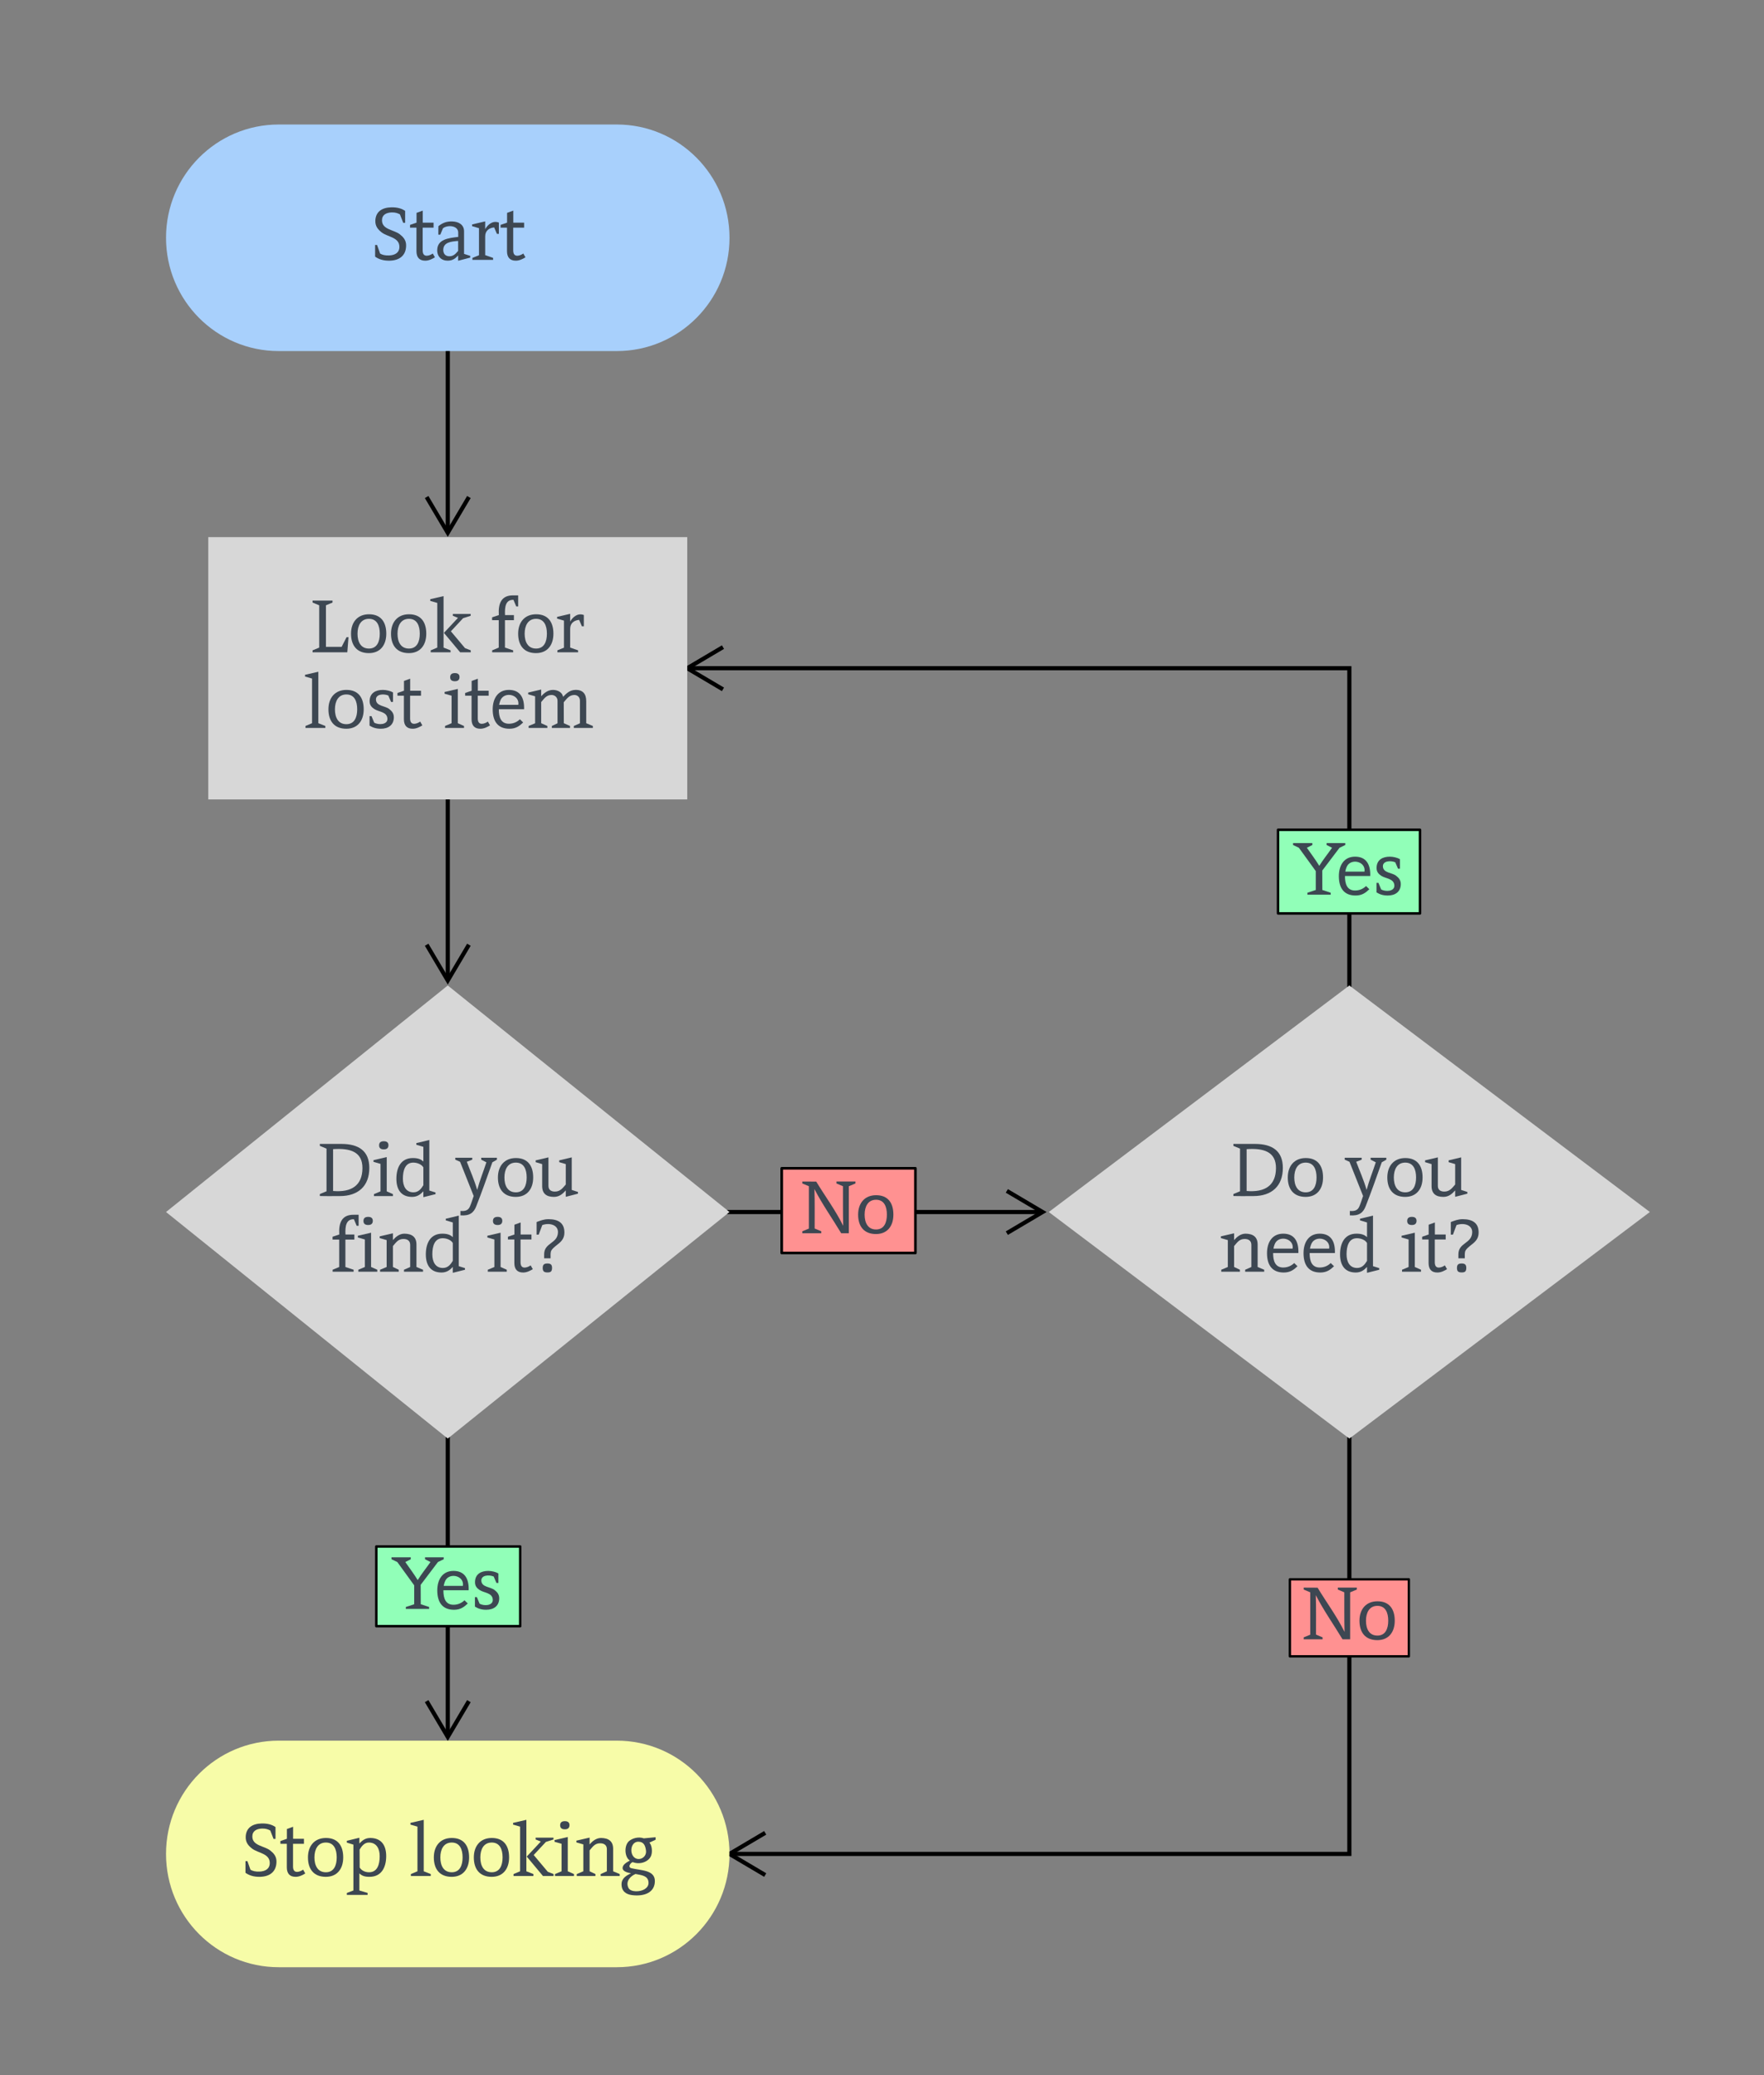 <?xml version="1.0" encoding="UTF-8" standalone="no"?>
<svg
   xmlns:dc="http://purl.org/dc/elements/1.1/"
   xmlns:cc="http://creativecommons.org/ns#"
   xmlns:rdf="http://www.w3.org/1999/02/22-rdf-syntax-ns#"
   xmlns:svg="http://www.w3.org/2000/svg"
   xmlns="http://www.w3.org/2000/svg"
   xmlns:xlink="http://www.w3.org/1999/xlink"
   xmlns:sodipodi="http://sodipodi.sourceforge.net/DTD/sodipodi-0.dtd"
   xmlns:inkscape="http://www.inkscape.org/namespaces/inkscape"
   width="850"
   height="1000"
   version="1.1"
   id="svg240"
   sodipodi:docname="search-flow.svg"
   inkscape:version="0.92.3 (2405546, 2018-03-11)">
  <rect width="100%" height="100%" fill="#808080" stroke="none"/>
  <defs
     id="defs244">
    <defs
       id="defs236">
      <path
         id="p"
         d="M270-703c81-2 142 16 187 48v159h-26l-44-113c-29-15-58-27-110-26-74 3-130 32-130 106 0 126 160 125 239 187 44 35 87 78 84 156C466-56 380 8 250 11 165 13 102-9 55-43v-156h26l41 115c30 18 67 27 121 25 77-3 137-36 137-115 0-130-158-131-238-194-44-35-87-78-84-158 5-120 91-174 212-177"
         fill="#3d4752" />
      <path
         id="q"
         d="M337-34c-33 20-79 45-128 45-81 1-119-46-119-127v-315H4v-37l87-30v-131l83-30v161h145v67H173v306c1 40 13 70 55 70 28 0 64-17 80-30"
         fill="#3d4752" />
      <path
         id="r"
         d="M233-514c87 3 156 45 156 132v302l83 27v23L310 12v-71c-35 38-70 69-138 70C85 12 27-46 30-134c4-141 149-158 281-173-1-16 1-41 0-60-1-92-140-105-204-56l-36 86H45c1-38-1-78 1-114 49-38 100-66 187-63zm77 261c-95 7-197 18-199 118-1 55 31 89 86 87 57-2 84-40 113-72v-133"
         fill="#3d4752" />
      <path
         id="s"
         d="M316-434c-70 6-120 46-120 120v251l106 37V0H25v-26l88-36v-362l-92-27v-23l175-41v104c31-55 97-121 183-88v151h-26"
         fill="#3d4752" />
      <g
         id="a">
        <use
           id="use92"
           xlink:href="#p"
           transform="matrix(0.036,0,0,0.036,0,0)" />
        <use
           id="use94"
           xlink:href="#q"
           transform="matrix(0.036,0,0,0.036,18.667,0)" />
        <use
           id="use96"
           xlink:href="#r"
           transform="matrix(0.036,0,0,0.036,30.827,0)" />
        <use
           id="use98"
           xlink:href="#s"
           transform="matrix(0.036,0,0,0.036,47.964,0)" />
        <use
           id="use100"
           xlink:href="#q"
           transform="matrix(0.036,0,0,0.036,62.293,0)" />
      </g>
      <path
         id="t"
         d="M490 0H25v-26l89-37v-566l-89-37v-26h267v26l-88 37v556h210l66-129h26"
         fill="#3d4752" />
      <path
         id="u"
         d="M276-509c158 0 231 103 231 260 0 153-81 260-233 260C115 11 35-90 35-249c0-153 87-260 241-260zm-1 459c107 0 145-91 145-199s-37-199-145-199-153 91-153 199c0 109 43 199 153 199"
         fill="#3d4752" />
      <path
         id="v"
         d="M25-711l178-41v689l94 37V0H31v-26l88-37v-598l-94-27v-23zm276 430L490-56l77 30V0H425L208-260l188-201-69-28v-24h239v24l-102 33"
         fill="#3d4752" />
      <g
         id="b">
        <use
           id="use106"
           xlink:href="#t"
           transform="matrix(0.036,0,0,0.036,0,0)" />
        <use
           id="use108"
           xlink:href="#u"
           transform="matrix(0.036,0,0,0.036,18.169,0)" />
        <use
           id="use110"
           xlink:href="#u"
           transform="matrix(0.036,0,0,0.036,37.44,0)" />
        <use
           id="use112"
           xlink:href="#v"
           transform="matrix(0.036,0,0,0.036,56.711,0)" />
      </g>
      <path
         id="w"
         d="M116-498c-10-162 38-266 193-264h66v148h-26l-37-88c-104-4-119 93-113 204h119v68H198v367l110 37V0H27v-26l88-37v-367H26v-38"
         fill="#3d4752" />
      <g
         id="c">
        <use
           id="use116"
           xlink:href="#w"
           transform="matrix(0.036,0,0,0.036,0,0)" />
        <use
           id="use118"
           xlink:href="#u"
           transform="matrix(0.036,0,0,0.036,12.231,0)" />
        <use
           id="use120"
           xlink:href="#s"
           transform="matrix(0.036,0,0,0.036,31.502,0)" />
      </g>
      <path
         id="x"
         d="M25-711l178-41v689l94 37V0H31v-26l88-37v-598l-94-27v-23"
         fill="#3d4752" />
      <path
         id="y"
         d="M229-509c47 0 105 15 135 34v127h-26l-37-86c-64-27-173-19-165 61 8 84 122 76 177 120 33 26 64 57 62 116-3 100-76 148-174 148C136 11 92-5 50-31v-127h26l36 87c55 34 183 31 177-55-7-93-117-87-177-128-34-23-63-52-61-109 3-102 78-146 178-146"
         fill="#3d4752" />
      <g
         id="d">
        <use
           id="use125"
           xlink:href="#x"
           transform="matrix(0.036,0,0,0.036,0,0)" />
        <use
           id="use127"
           xlink:href="#u"
           transform="matrix(0.036,0,0,0.036,10.916,0)" />
        <use
           id="use129"
           xlink:href="#y"
           transform="matrix(0.036,0,0,0.036,30.187,0)" />
        <use
           id="use131"
           xlink:href="#q"
           transform="matrix(0.036,0,0,0.036,45.298,0)" />
      </g>
      <path
         id="z"
         d="M25-481l177-41v459l83 37V0H31v-26l88-37v-368l-94-27v-23zm200-200c0 37-21 56-62 56-42 0-63-18-63-54 0-37 21-55 63-55 41 0 62 18 62 53"
         fill="#3d4752" />
      <path
         id="A"
         d="M252-509c149 0 208 103 203 259H117c-1 108 29 194 135 194 63 0 113-26 147-60l44 43c-48 46-97 84-184 84C102 11 35-91 35-248c0-147 71-261 217-261zm126 200c19-124-147-176-220-93-20 23-30 59-37 93h257"
         fill="#3d4752" />
      <path
         id="B"
         d="M330-441c-71 2-99 56-135 95v283l83 37V0H27v-26l87-36v-361l-93-27v-23l174-41v90c37-40 87-85 159-85 64 1 125 34 134 93 42-42 86-91 165-93 99-3 146 54 145 151v295l89 37V0H632v-26l82-36v-300c1-48-32-81-80-79-71 4-99 57-137 97l1 281 83 37V0H338v-26l76-36v-299c1-48-37-82-84-80"
         fill="#3d4752" />
      <g
         id="e">
        <use
           id="use137"
           xlink:href="#z"
           transform="matrix(0.036,0,0,0.036,0,0)" />
        <use
           id="use139"
           xlink:href="#q"
           transform="matrix(0.036,0,0,0.036,10.667,0)" />
        <use
           id="use141"
           xlink:href="#A"
           transform="matrix(0.036,0,0,0.036,22.827,0)" />
        <use
           id="use143"
           xlink:href="#B"
           transform="matrix(0.036,0,0,0.036,40.427,0)" />
      </g>
      <path
         id="C"
         d="M294 0C209 0 108 2 25-1v-26l89-37v-571l-89-37v-26h292c227 1 370 93 370 321C687-133 537 0 294 0zm-92-68c248 21 391-75 393-304 2-221-163-272-393-256v560"
         fill="#3d4752" />
      <path
         id="D"
         d="M255-509c65 0 107 14 141 47v-197l-94-28v-22c58-14 117-27 174-42v677l83 26v22L396 15c0-21-1-54 0-79-36 39-79 75-151 75C100 11 35-86 35-231c0-155 64-278 220-278zm141 125c-22-39-80-64-135-64-109 0-139 105-139 215 0 100 41 183 141 183 70 0 104-49 133-95v-239"
         fill="#3d4752" />
      <g
         id="f">
        <use
           id="use148"
           xlink:href="#C"
           transform="matrix(0.036,0,0,0.036,0,0)" />
        <use
           id="use150"
           xlink:href="#z"
           transform="matrix(0.036,0,0,0.036,25.849,0)" />
        <use
           id="use152"
           xlink:href="#D"
           transform="matrix(0.036,0,0,0.036,36.516,0)" />
      </g>
      <path
         id="E"
         d="M144-459c47 125 101 243 139 377 35-130 83-246 123-370l-69-35v-26h210v26l-61 35C419-263 339-36 271 135c-33 87-88 133-212 123v-59c68 6 106-10 127-60 18-42 35-96 50-140L54-459l-64-28v-26h227v26"
         fill="#3d4752" />
      <path
         id="F"
         d="M250 11C150 11 92-32 92-134v-294L5-454v-24l171-40v381c0 54 35 77 87 77 74 0 108-53 145-95v-273l-88-26v-24l168-40v436l83 27v23L408 10v-86c-38 42-83 87-158 87"
         fill="#3d4752" />
      <g
         id="g">
        <use
           id="use157"
           xlink:href="#E"
           transform="matrix(0.036,0,0,0.036,0,0)" />
        <use
           id="use159"
           xlink:href="#u"
           transform="matrix(0.036,0,0,0.036,18.916,0)" />
        <use
           id="use161"
           xlink:href="#F"
           transform="matrix(0.036,0,0,0.036,38.187,0)" />
      </g>
      <path
         id="G"
         d="M338-438c-74 0-103 54-140 95v280l78 37V0H26v-26l88-37v-360l-93-27v-23l177-41v91c34-39 85-86 153-86 100 1 162 43 162 145v301l88 37V0H346v-26l83-37v-298c-1-54-38-77-91-77"
         fill="#3d4752" />
      <g
         id="h">
        <use
           id="use165"
           xlink:href="#w"
           transform="matrix(0.036,0,0,0.036,0,0)" />
        <use
           id="use167"
           xlink:href="#z"
           transform="matrix(0.036,0,0,0.036,12.231,0)" />
        <use
           id="use169"
           xlink:href="#G"
           transform="matrix(0.036,0,0,0.036,22.898,0)" />
        <use
           id="use171"
           xlink:href="#D"
           transform="matrix(0.036,0,0,0.036,44.622,0)" />
      </g>
      <path
         id="H"
         d="M211-703c126 1 210 48 211 175 2 138-117 159-172 240-18 26-12 68-13 109h-86v-52c-1-161 181-142 185-296 3-103-118-131-210-97L78-496H50v-169c50-18 95-38 161-38zm-16 593c44 0 62 16 62 60-1 45-16 60-61 60-46 0-64-15-64-60 0-44 18-60 63-60"
         fill="#3d4752" />
      <g
         id="i">
        <use
           id="use175"
           xlink:href="#z"
           transform="matrix(0.036,0,0,0.036,0,0)" />
        <use
           id="use177"
           xlink:href="#q"
           transform="matrix(0.036,0,0,0.036,10.667,0)" />
        <use
           id="use179"
           xlink:href="#H"
           transform="matrix(0.036,0,0,0.036,22.827,0)" />
      </g>
      <path
         id="I"
         d="M324 11c-66 0-101-13-136-46v229l110 33v26H20v-26l88-33v-614l-88-27v-24l168-41v77c37-38 77-75 149-74 145 2 210 98 210 243 0 155-67 277-223 277zm-6-61c110 0 142-104 142-214 0-101-41-181-141-184-65-2-102 52-128 94l1 240c23 39 70 64 126 64"
         fill="#3d4752" />
      <g
         id="j">
        <use
           id="use183"
           xlink:href="#p"
           transform="matrix(0.036,0,0,0.036,0,0)" />
        <use
           id="use185"
           xlink:href="#q"
           transform="matrix(0.036,0,0,0.036,18.667,0)" />
        <use
           id="use187"
           xlink:href="#u"
           transform="matrix(0.036,0,0,0.036,30.827,0)" />
        <use
           id="use189"
           xlink:href="#I"
           transform="matrix(0.036,0,0,0.036,50.098,0)" />
      </g>
      <path
         id="J"
         d="M171-186c-28 9-72 68-16 82C280-73 468-83 468 67c0 156-143 209-304 189-82-10-142-52-142-145C22 27 92-8 149-37 93-44 7-71 46-139c18-31 57-50 88-68-72-42-81-200-12-260 44-38 127-63 198-37l158-15v34l-83 38c32 34 44 118 23 175-31 81-147 125-247 86zm38 159C146-1 71 69 114 158c30 63 162 55 218 18 29-19 55-47 51-93-7-88-92-94-174-110zm-29-235c60 75 184 20 169-81-9-64-29-114-99-116-98-3-122 132-70 197"
         fill="#3d4752" />
      <g
         id="k">
        <use
           id="use193"
           xlink:href="#x"
           transform="matrix(0.036,0,0,0.036,0,0)" />
        <use
           id="use195"
           xlink:href="#u"
           transform="matrix(0.036,0,0,0.036,10.916,0)" />
        <use
           id="use197"
           xlink:href="#u"
           transform="matrix(0.036,0,0,0.036,30.187,0)" />
        <use
           id="use199"
           xlink:href="#v"
           transform="matrix(0.036,0,0,0.036,49.458,0)" />
        <use
           id="use201"
           xlink:href="#z"
           transform="matrix(0.036,0,0,0.036,69.44,0)" />
        <use
           id="use203"
           xlink:href="#G"
           transform="matrix(0.036,0,0,0.036,80.107,0)" />
        <use
           id="use205"
           xlink:href="#J"
           transform="matrix(0.036,0,0,0.036,101.831,0)" />
      </g>
      <path
         id="K"
         d="M602-628L371-323l1 260 112 37V0H172v-26l112-37v-253L58-628l-78-37v-26h258v26l-73 37c55 79 116 160 166 242 50-82 116-163 171-242l-73-37v-26h250v26"
         fill="#3d4752" />
      <g
         id="l">
        <use
           id="use209"
           xlink:href="#K"
           transform="matrix(0.036,0,0,0.036,0,0)" />
        <use
           id="use211"
           xlink:href="#A"
           transform="matrix(0.036,0,0,0.036,20.089,0)" />
        <use
           id="use213"
           xlink:href="#y"
           transform="matrix(0.036,0,0,0.036,37.689,0)" />
      </g>
      <g
         id="m">
        <use
           id="use216"
           xlink:href="#C"
           transform="matrix(0.036,0,0,0.036,0,0)" />
        <use
           id="use218"
           xlink:href="#u"
           transform="matrix(0.036,0,0,0.036,25.849,0)" />
      </g>
      <g
         id="n">
        <use
           id="use221"
           xlink:href="#G"
           transform="matrix(0.036,0,0,0.036,0,0)" />
        <use
           id="use223"
           xlink:href="#A"
           transform="matrix(0.036,0,0,0.036,21.724,0)" />
        <use
           id="use225"
           xlink:href="#A"
           transform="matrix(0.036,0,0,0.036,39.324,0)" />
        <use
           id="use227"
           xlink:href="#D"
           transform="matrix(0.036,0,0,0.036,56.924,0)" />
      </g>
      <path
         id="L"
         d="M572-99c-5-173-2-353-3-530l-87-37v-26h254v26l-89 37V0H545C426-198 295-382 187-591c6 171 2 352 3 528l88 37V0H25v-26l88-36v-567l-88-37v-26l186 1C331-493 467-311 572-99"
         fill="#3d4752" />
      <g
         id="o">
        <use
           id="use231"
           xlink:href="#L"
           transform="matrix(0.036,0,0,0.036,0,0)" />
        <use
           id="use233"
           xlink:href="#u"
           transform="matrix(0.036,0,0,0.036,26.524,0)" />
      </g>
    </defs>
  </defs>
  <sodipodi:namedview
     pagecolor="#ffffff"
     bordercolor="#666666"
     borderopacity="1"
     objecttolerance="10"
     gridtolerance="10"
     guidetolerance="10"
     inkscape:pageopacity="0"
     inkscape:pageshadow="2"
     inkscape:window-width="1366"
     inkscape:window-height="708"
     id="namedview242"
     showgrid="false"
     inkscape:zoom="0.472"
     inkscape:cx="327.28631"
     inkscape:cy="486.05665"
     inkscape:window-x="0"
     inkscape:window-y="31"
     inkscape:window-maximized="1"
     inkscape:current-layer="svg240" />
  <path
     style="fill:#a8d0fc;fill-opacity:1"
     inkscape:connector-curvature="0"
     id="path4"
     d="m 297.22,60 c 30,0 54.3,24.44 54.3,54.6 0,30.14 -24.3,54.58 -54.3,54.58 H 134.3 C 104.3,169.18 80,144.74 80,114.58 80,84.45 104.3,60 134.3,60 Z" />
  <use
     height="100%"
     width="100%"
     y="0"
     x="0"
     id="use6"
     transform="translate(178.773,125.222)"
     xlink:href="#a" />
  <path
     style="fill:#d7d7d7;fill-opacity:1"
     inkscape:connector-curvature="0"
     id="path8"
     d="m 100.36,258.84 h 230.8 v 126.4 h -230.8 z" />
  <use
     height="100%"
     width="100%"
     y="0"
     x="0"
     id="use10"
     transform="translate(149.713,314.34)"
     xlink:href="#b" />
  <use
     height="100%"
     width="100%"
     y="0"
     x="0"
     id="use12"
     transform="translate(236.184,314.34)"
     xlink:href="#c" />
  <use
     height="100%"
     width="100%"
     y="0"
     x="0"
     id="use14"
     transform="translate(146.086,350.785)"
     xlink:href="#d" />
  <use
     height="100%"
     width="100%"
     y="0"
     x="0"
     id="use16"
     transform="translate(213.322,350.785)"
     xlink:href="#e" />
  <path
     style="fill:#d7d7d7;fill-opacity:1"
     inkscape:connector-curvature="0"
     id="path18"
     d="M 215.76,474.9 351.52,584.07 215.76,693.25 80,584.07 Z" />
  <use
     height="100%"
     width="100%"
     y="0"
     x="0"
     id="use20"
     transform="translate(153.227,576.385)"
     xlink:href="#f" />
  <use
     height="100%"
     width="100%"
     y="0"
     x="0"
     id="use22"
     transform="translate(219.751,576.385)"
     xlink:href="#g" />
  <use
     height="100%"
     width="100%"
     y="0"
     x="0"
     id="use24"
     transform="translate(159.307,612.83)"
     xlink:href="#h" />
  <use
     height="100%"
     width="100%"
     y="0"
     x="0"
     id="use26"
     transform="translate(233.938,612.83)"
     xlink:href="#i" />
  <path
     style="fill:#f7fca8;fill-opacity:1"
     inkscape:connector-curvature="0"
     id="path28"
     d="m 297.22,838.82 c 30,0 54.3,24.44 54.3,54.6 0,30.14 -24.3,54.58 -54.3,54.58 H 134.3 c -30,0 -54.3,-24.44 -54.3,-54.6 0,-30.14 24.3,-54.58 54.3,-54.58 z" />
  <use
     height="100%"
     width="100%"
     y="0"
     x="0"
     id="use30"
     transform="translate(116.302,904.042)"
     xlink:href="#j" />
  <use
     height="100%"
     width="100%"
     y="0"
     x="0"
     id="use32"
     transform="translate(196.871,904.042)"
     xlink:href="#k" />
  <path
     style="fill:none;stroke:#000000;stroke-width:2;stroke-opacity:1"
     inkscape:connector-curvature="0"
     id="path34"
     d="m 215.76,169.18 v 87.55" />
  <path
     style="fill:#000000;fill-opacity:1"
     inkscape:connector-curvature="0"
     id="path36"
     d="m 226.8,240.03 -11.04,18.67 -11.04,-18.67 1.72,-1.02 9.32,15.77 9.32,-15.76 z" />
  <path
     style="fill:none;stroke:#000000;stroke-width:2;stroke-opacity:1"
     inkscape:connector-curvature="0"
     id="path38"
     d="m 215.76,385.23 v 87.26" />
  <path
     style="fill:#000000;fill-opacity:1"
     inkscape:connector-curvature="0"
     id="path40"
     d="m 226.8,455.78 -11.04,18.67 -11.04,-18.67 1.72,-1.02 9.32,15.76 9.32,-15.76 z" />
  <path
     style="fill:none;stroke:#000000;stroke-width:2;stroke-opacity:1"
     inkscape:connector-curvature="0"
     id="path42"
     d="M 215.76,693.25 V 837" />
  <path
     style="fill:#000000;fill-opacity:1"
     inkscape:connector-curvature="0"
     id="path44"
     d="m 215.76,693.25 h -1 v -0.8 z m 1,0 h -1 l 1,-0.8 z m 10.04,127.05 -10.95,18.52 h -0.18 l -10.95,-18.53 1.72,-1.02 9.32,15.76 9.32,-15.76 z" />
  <path
     style="fill:#91ffb8;stroke:#000000;stroke-width:1.177;stroke-linecap:round;stroke-linejoin:round;stroke-opacity:1;fill-opacity:1"
     inkscape:connector-curvature="0"
     id="path46"
     d="m 181.325,745.255 h 69.344 v 38.405 H 181.325 Z" />
  <use
     height="100%"
     width="100%"
     y="0"
     x="0"
     id="use48"
     transform="translate(189.359,775.345)"
     xlink:href="#l" />
  <path
     style="fill:#d7d7d7;fill-opacity:1"
     inkscape:connector-curvature="0"
     id="path50"
     d="M 650.2,474.9 795,584.06 650.2,693.25 505.37,584.07 Z" />
  <use
     height="100%"
     width="100%"
     y="0"
     x="0"
     id="use52"
     transform="translate(593.42,576.385)"
     xlink:href="#m" />
  <use
     height="100%"
     width="100%"
     y="0"
     x="0"
     id="use54"
     transform="translate(648.318,576.385)"
     xlink:href="#g" />
  <use
     height="100%"
     width="100%"
     y="0"
     x="0"
     id="use56"
     transform="translate(587.535,612.83)"
     xlink:href="#n" />
  <use
     height="100%"
     width="100%"
     y="0"
     x="0"
     id="use58"
     transform="translate(674.469,612.83)"
     xlink:href="#i" />
  <path
     style="fill:none;stroke:#000000;stroke-width:2;stroke-opacity:1"
     inkscape:connector-curvature="0"
     id="path60"
     d="M 650.2,474.9 V 322.02 H 331.15" />
  <path
     style="fill:#000000;fill-opacity:1"
     inkscape:connector-curvature="0"
     id="path62"
     d="m 651.2,475.64 -1,-0.75 -1,0.74 v -0.75 h 2 z M 348.88,312.7 l -15.76,9.33 15.76,9.32 -1.02,1.72 -16.7,-9.88 v -2.33 l 16.7,-9.88 z" />
  <path
     style="fill:#91ffb8;stroke:#000000;stroke-width:1.197;stroke-linecap:round;stroke-linejoin:round;stroke-opacity:1;fill-opacity:1"
     inkscape:connector-curvature="0"
     id="path64"
     d="m 615.832,399.872 h 68.406 v 40.296 h -68.406 z" />
  <use
     height="100%"
     width="100%"
     y="0"
     x="0"
     id="use66"
     transform="translate(623.79,431.15)"
     xlink:href="#l" />
  <path
     style="fill:none;stroke:#000000;stroke-width:2;stroke-opacity:1"
     inkscape:connector-curvature="0"
     id="path68"
     d="M 650.2,693.25 V 893.4 H 351.5" />
  <path
     style="fill:#000000;fill-opacity:1"
     inkscape:connector-curvature="0"
     id="path70"
     d="m 650.2,693.25 h -1 v -0.76 z m 1,0 h -1 l 1,-0.76 z m -281.96,190.85 -15.76,9.3 15.76,9.33 -1.02,1.72 -16.75,-9.9 0.05,-1.14 v -0.76 l -0.03,-0.38 16.72,-9.9 z" />
  <path
     style="fill:#ff9191;stroke:#000000;stroke-width:1.129;stroke-linecap:round;stroke-linejoin:round;stroke-opacity:1;fill-opacity:1"
     inkscape:connector-curvature="0"
     id="path72"
     d="m 621.538,761.075 h 57.324 v 37.106 h -57.324 z" />
  <g
     id="g76">
    <use
       height="100%"
       width="100%"
       y="0"
       x="0"
       id="use74"
       transform="translate(627.292,789.986)"
       xlink:href="#o" />
  </g>
  <path
     style="fill:none;stroke:#000000;stroke-width:2;stroke-opacity:1"
     inkscape:connector-curvature="0"
     id="path78"
     d="M 351.52,584.07 H 502.36" />
  <path
     style="fill:#000000;fill-opacity:1"
     inkscape:connector-curvature="0"
     id="path80"
     d="m 351.52,585.07 h -1.24 l 1.24,-1 -1.24,-1 h 1.24 z m 152.81,-1 -18.67,11.04 -1.02,-1.7 15.76,-9.33 -15.76,-9.32 1.02,-1.73 z" />
  <path
     style="fill:#ff9191;stroke:#000000;stroke-width:1.255;stroke-linecap:round;stroke-linejoin:round;stroke-opacity:1;fill-opacity:1"
     inkscape:connector-curvature="0"
     id="path82"
     d="m 376.674,562.997 h 64.432 v 40.812 h -64.432 z" />
  <g
     id="g86"
     style="stroke-width:0;stroke-miterlimit:4;stroke-dasharray:none">
    <use
       height="100%"
       width="100%"
       y="0"
       x="0"
       id="use84"
       transform="translate(385.711,594.288)"
       xlink:href="#o"
       style="stroke-width:0;stroke-miterlimit:4;stroke-dasharray:none" />
  </g>
</svg>
